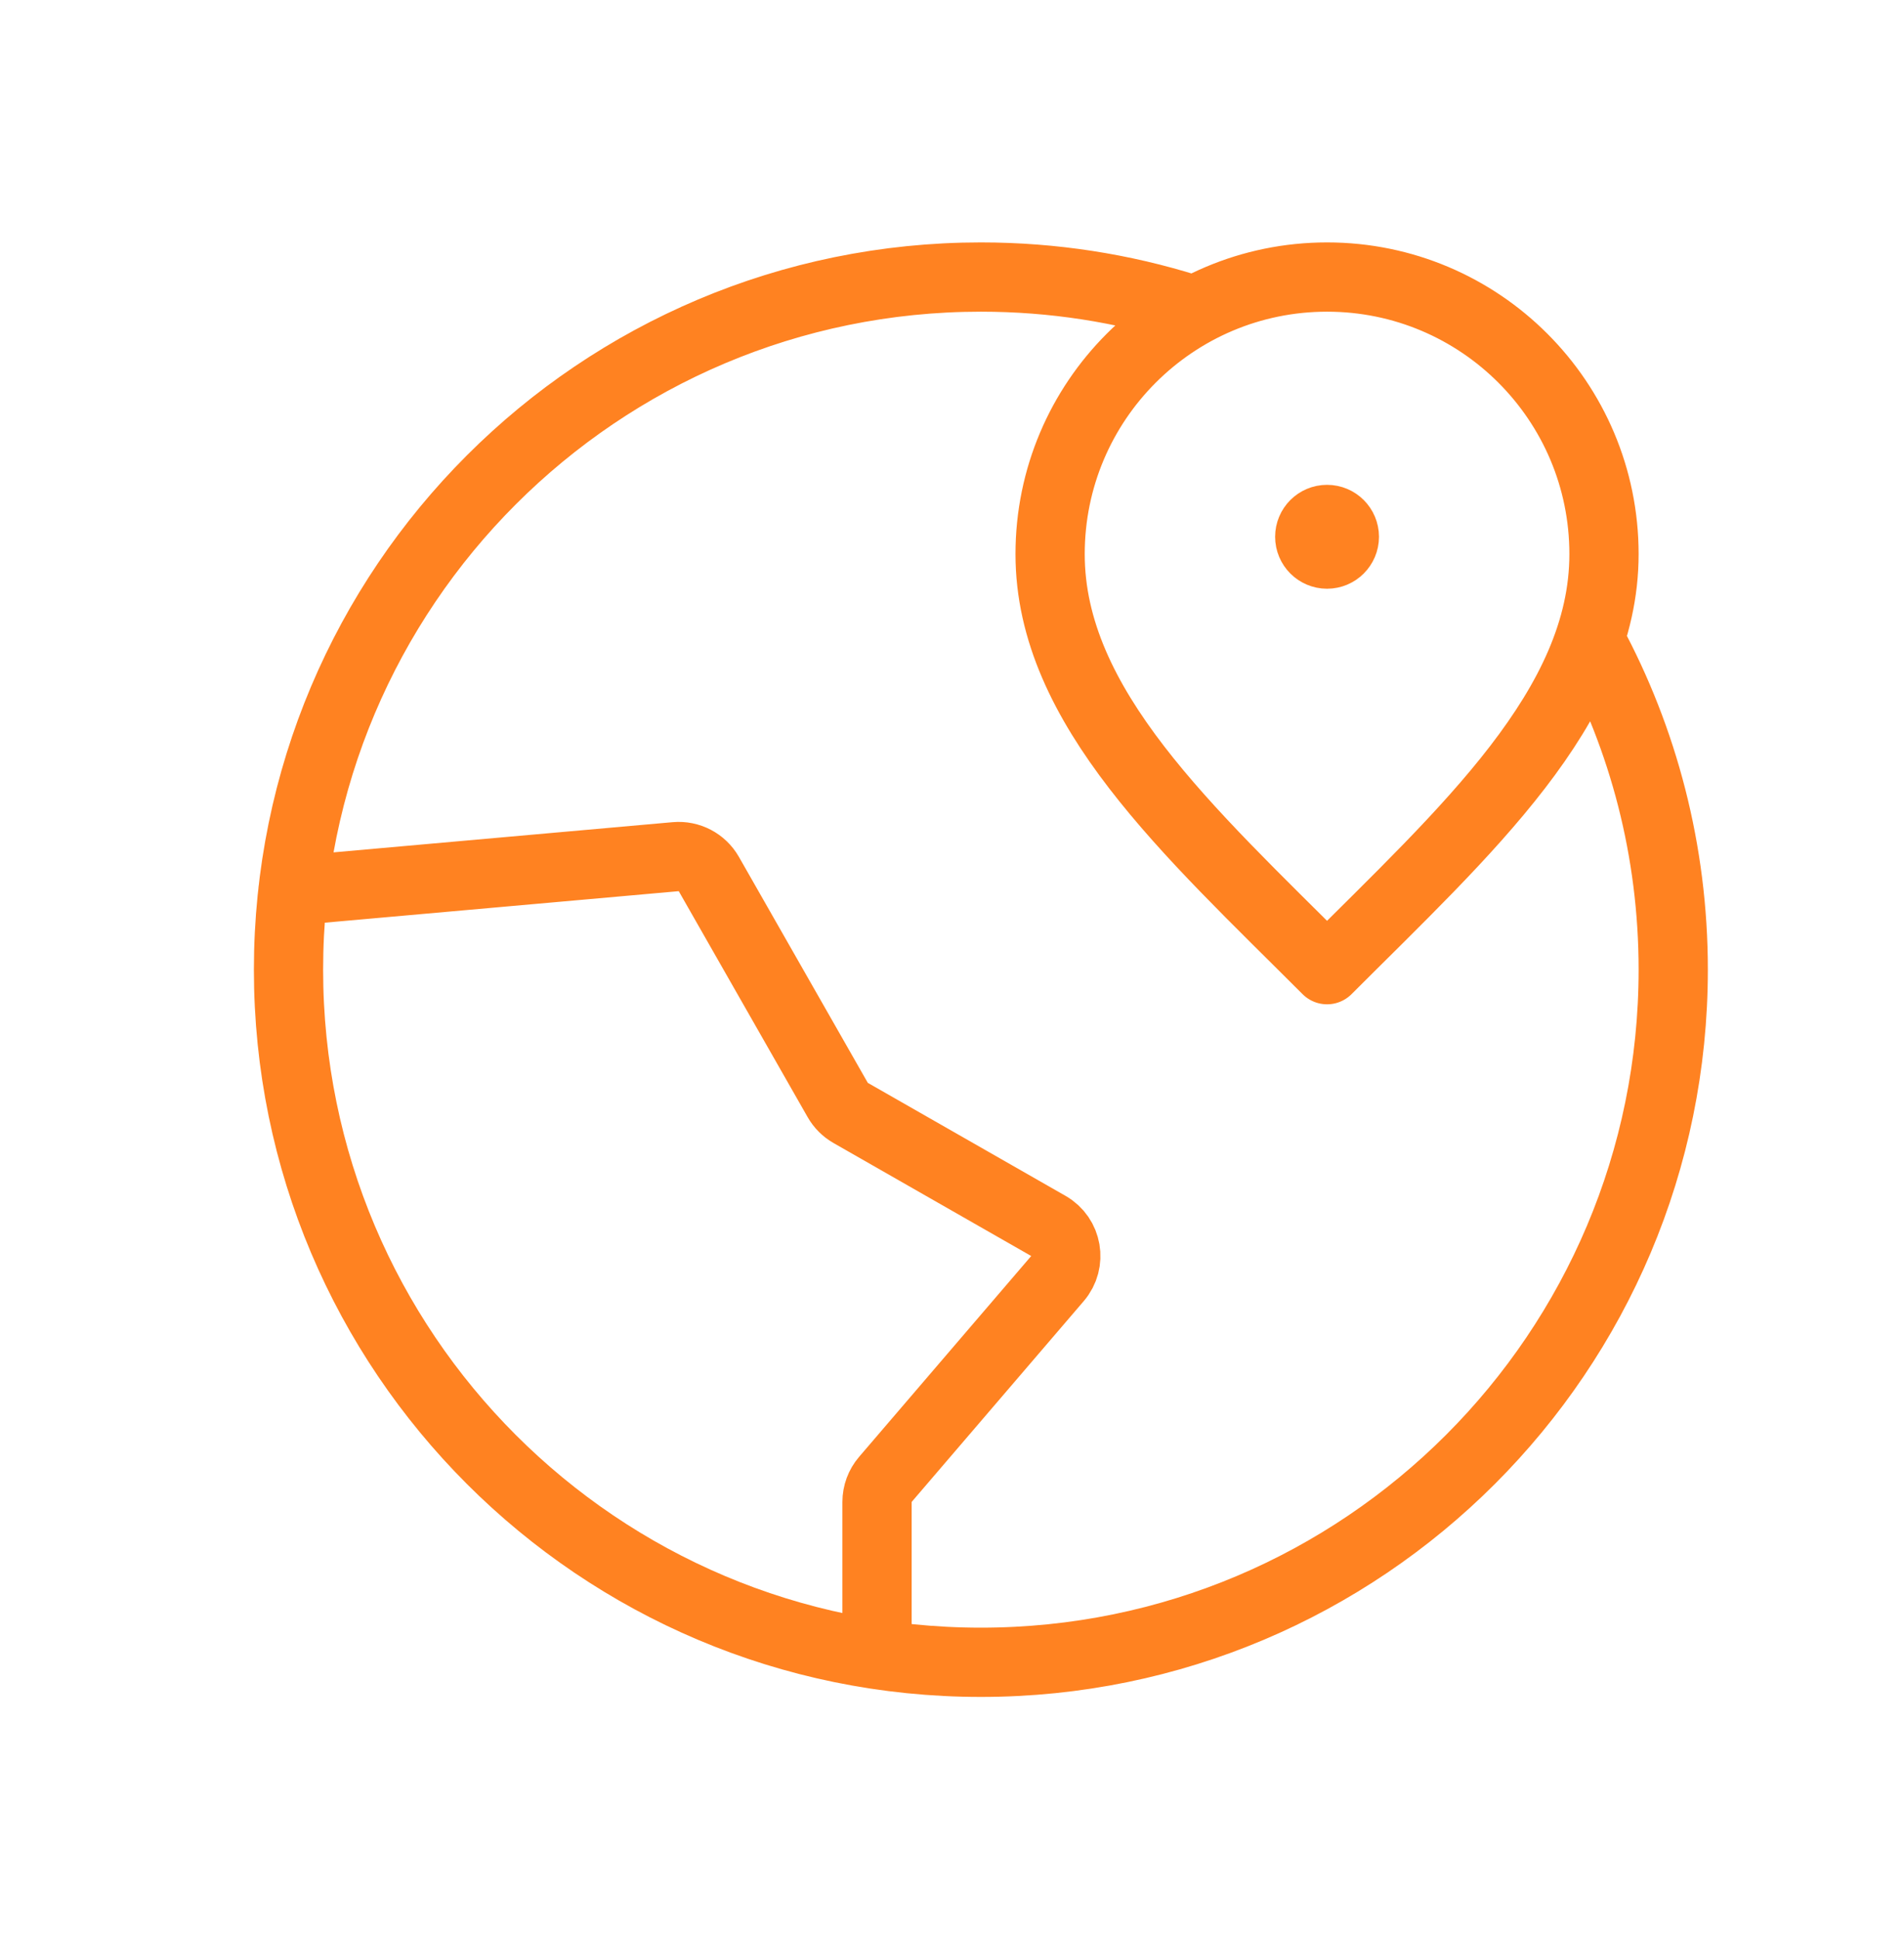 <svg viewBox="0 0 55 56" fill="none" xmlns="http://www.w3.org/2000/svg">
    <path d="M34.334 8.916C32.44 8.321 30.424 8 28.334 8C17.288 8 8.334 16.954 8.334 28C8.334 39.046 17.288 48 28.334 48C39.38 48 48.334 39.046 48.334 28C48.334 24.569 47.47 21.34 45.948 18.519M38.334 15.5H38.344M25.334 47.776L25.334 43.37C25.334 43.131 25.42 42.9 25.575 42.719L30.547 36.919C30.955 36.442 30.829 35.711 30.284 35.4L24.571 32.136C24.416 32.047 24.287 31.918 24.199 31.763L20.475 25.237C20.281 24.898 19.907 24.702 19.518 24.737L8.462 25.721M46.334 16C46.334 20.418 42.334 24 38.334 28C34.334 24 30.334 20.418 30.334 16C30.334 11.582 33.916 8 38.334 8C42.752 8 46.334 11.582 46.334 16ZM38.834 15.5C38.834 15.776 38.61 16 38.334 16C38.058 16 37.834 15.776 37.834 15.5C37.834 15.224 38.058 15 38.334 15C38.61 15 38.834 15.224 38.834 15.5Z" stroke="#FF8221" stroke-width="2" stroke-linecap="round" stroke-linejoin="round"/>
</svg>
